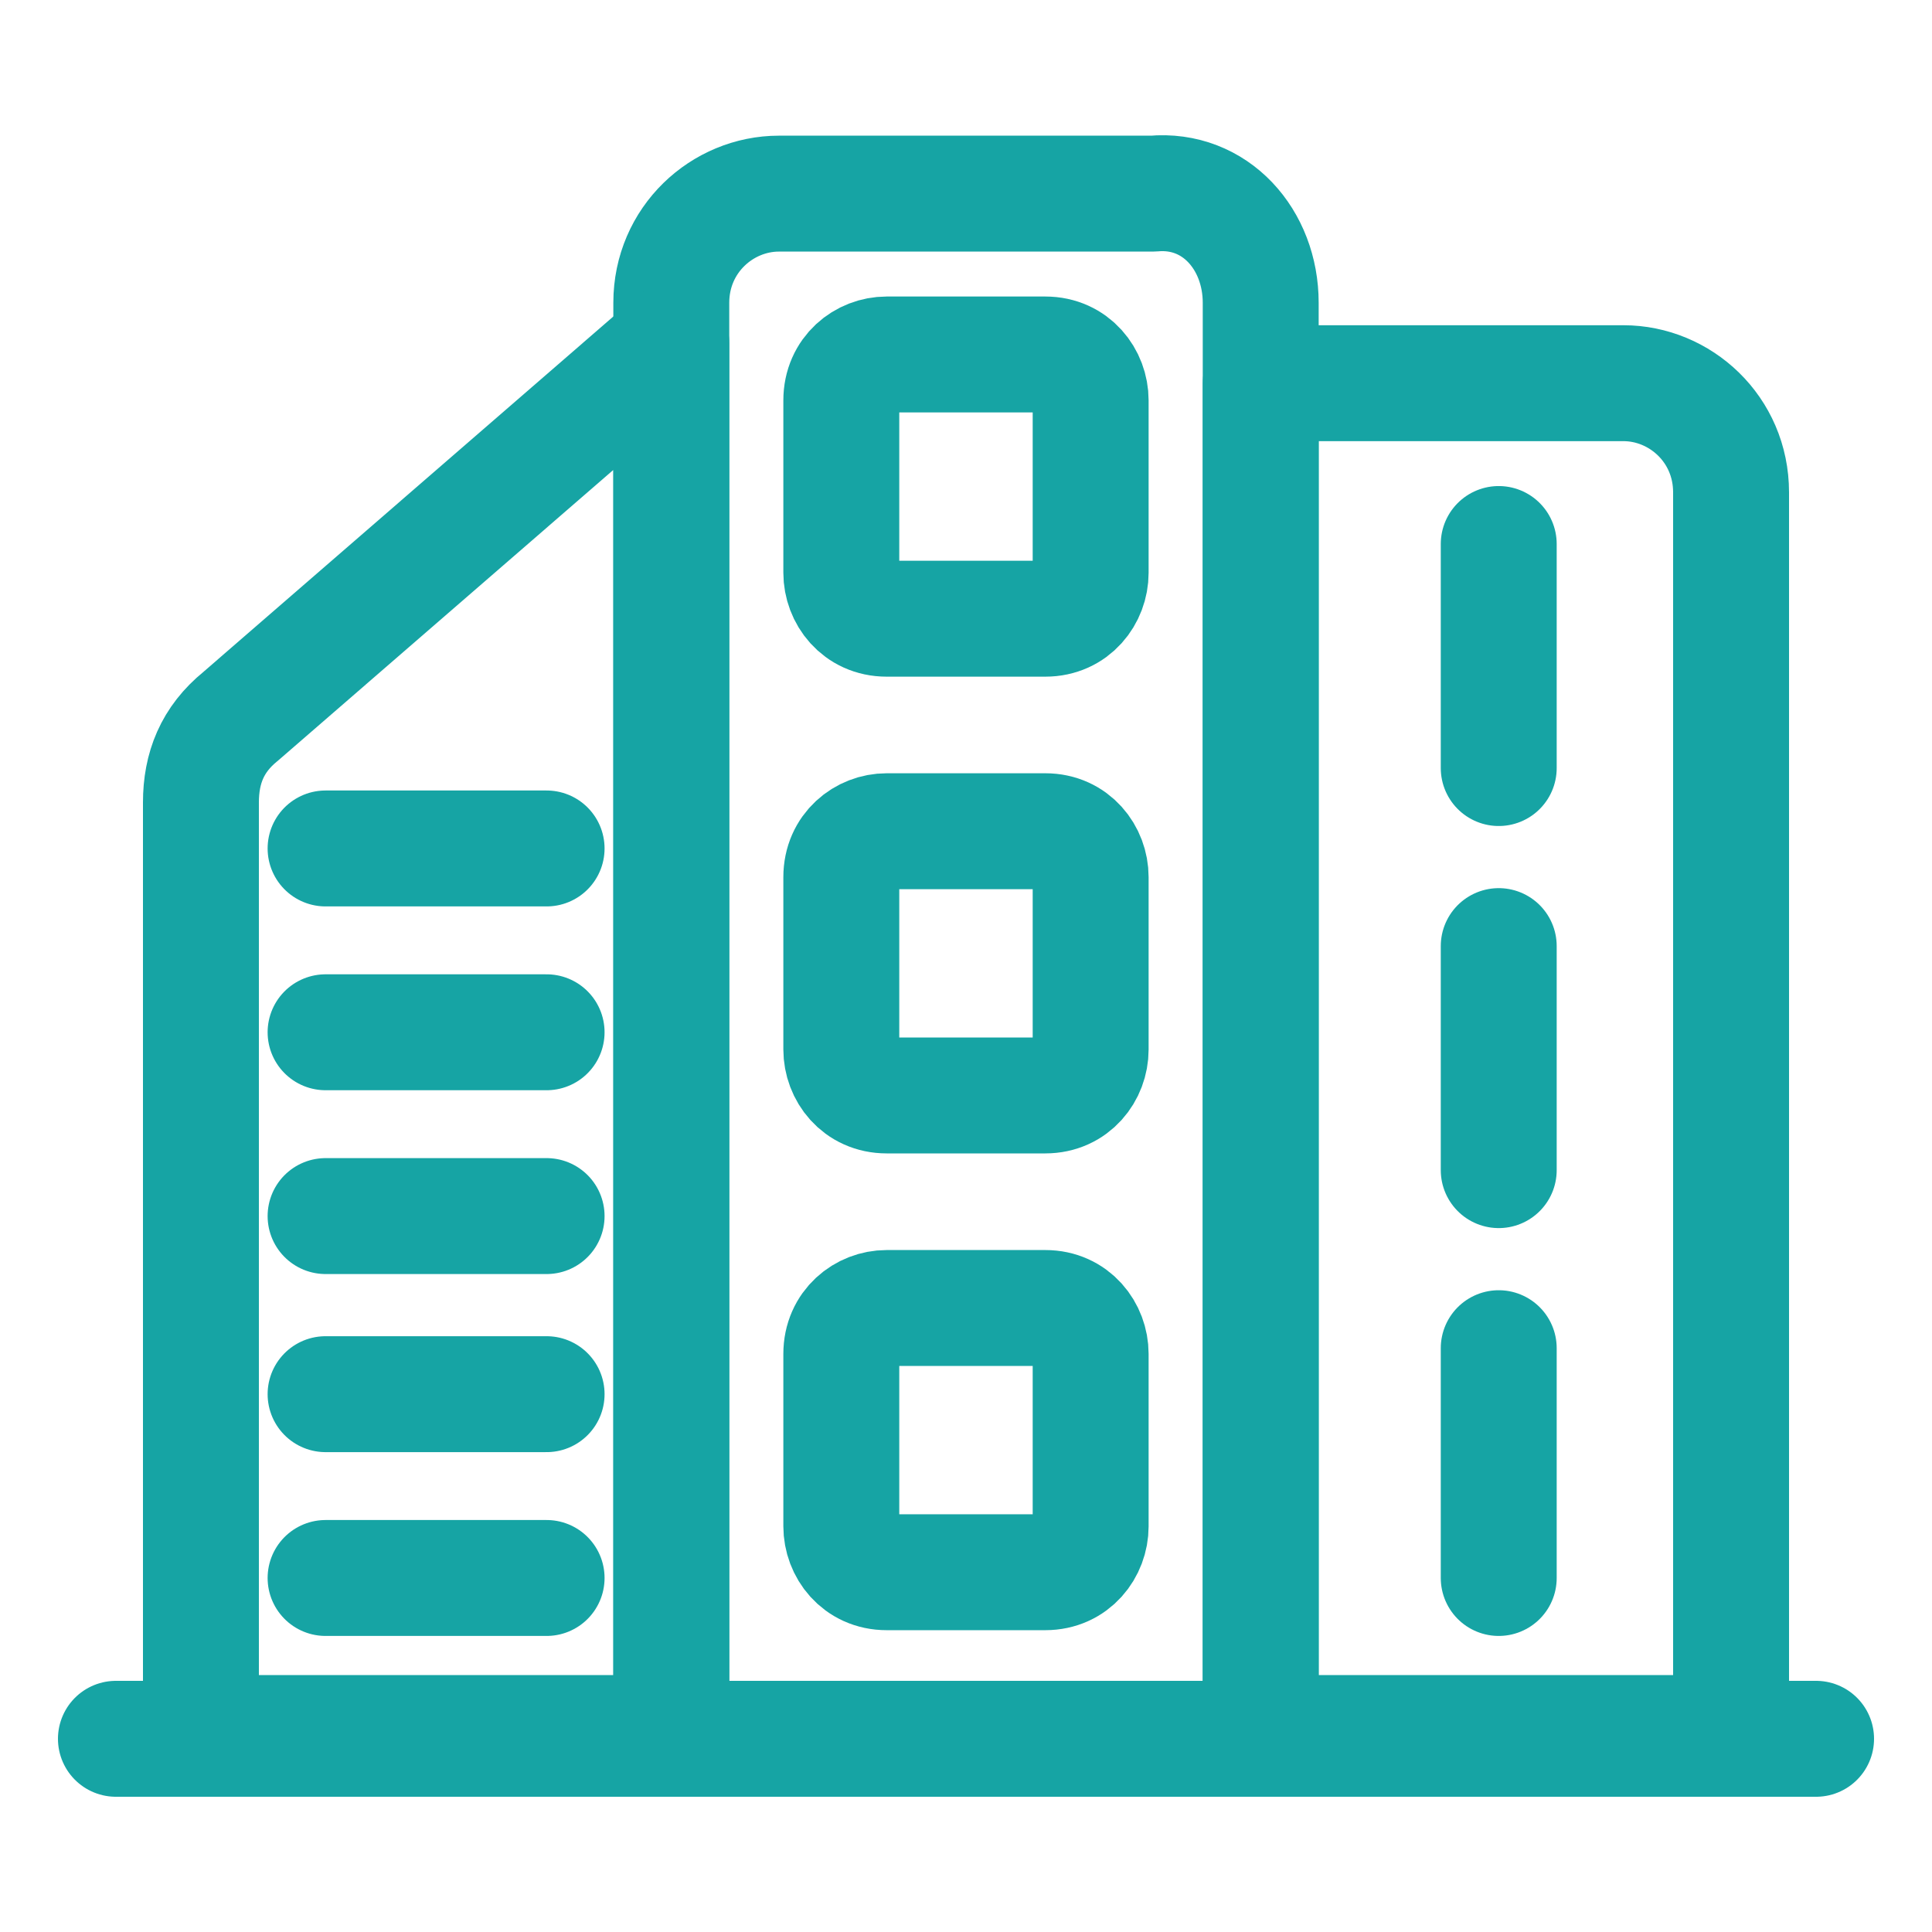 <svg width="50" height="50" viewBox="0 0 50 50" fill="none" xmlns="http://www.w3.org/2000/svg">
<path d="M32.627 7.836V45H17.373V7.836C17.373 6.201 18.694 5.011 20.16 5.011H29.84C31.453 4.863 32.627 6.201 32.627 7.836Z" stroke="#16A4A4" stroke-width="3" stroke-miterlimit="10" stroke-linecap="round" stroke-linejoin="round"/>
<path d="M27.053 16.012H22.946C22.213 16.012 21.773 15.417 21.773 14.823V10.363C21.773 9.62 22.36 9.174 22.946 9.174H27.053C27.786 9.174 28.226 9.768 28.226 10.363V14.823C28.226 15.417 27.786 16.012 27.053 16.012Z" stroke="#16A4A4" stroke-width="3" stroke-miterlimit="10" stroke-linecap="round" stroke-linejoin="round"/>
<path d="M27.053 28.35H22.946C22.213 28.35 21.773 27.756 21.773 27.161V22.701C21.773 21.958 22.36 21.512 22.946 21.512H27.053C27.786 21.512 28.226 22.107 28.226 22.701V27.161C28.226 27.756 27.786 28.35 27.053 28.35Z" stroke="#16A4A4" stroke-width="3" stroke-miterlimit="10" stroke-linecap="round" stroke-linejoin="round"/>
<path d="M27.053 40.689H22.946C22.213 40.689 21.773 40.094 21.773 39.5V35.04C21.773 34.297 22.36 33.851 22.946 33.851H27.053C27.786 33.851 28.226 34.445 28.226 35.04V39.5C28.226 40.094 27.786 40.689 27.053 40.689Z" stroke="#16A4A4" stroke-width="3" stroke-miterlimit="10" stroke-linecap="round" stroke-linejoin="round"/>
<path d="M17.373 8.876V44.851H5.2V20.769C5.2 19.877 5.494 19.134 6.227 18.539L17.373 8.876Z" stroke="#16A4A4" stroke-width="3" stroke-miterlimit="10" stroke-linecap="round" stroke-linejoin="round"/>
<path d="M8.426 21.958H14.146" stroke="#16A4A4" stroke-width="3" stroke-miterlimit="10" stroke-linecap="round" stroke-linejoin="round"/>
<path d="M38.787 19.877V14.079" stroke="#16A4A4" stroke-width="3" stroke-miterlimit="10" stroke-linecap="round" stroke-linejoin="round"/>
<path d="M38.787 30.283V24.485" stroke="#16A4A4" stroke-width="3" stroke-miterlimit="10" stroke-linecap="round" stroke-linejoin="round"/>
<path d="M38.787 40.838V34.891" stroke="#16A4A4" stroke-width="3" stroke-miterlimit="10" stroke-linecap="round" stroke-linejoin="round"/>
<path d="M8.426 26.715H14.146" stroke="#16A4A4" stroke-width="3" stroke-miterlimit="10" stroke-linecap="round" stroke-linejoin="round"/>
<path d="M8.426 31.472H14.146" stroke="#16A4A4" stroke-width="3" stroke-miterlimit="10" stroke-linecap="round" stroke-linejoin="round"/>
<path d="M8.426 36.081H14.146" stroke="#16A4A4" stroke-width="3" stroke-miterlimit="10" stroke-linecap="round" stroke-linejoin="round"/>
<path d="M8.426 40.838H14.146" stroke="#16A4A4" stroke-width="3" stroke-miterlimit="10" stroke-linecap="round" stroke-linejoin="round"/>
<path d="M44.8 12.742V44.851H32.627V9.917H42.014C43.48 9.917 44.8 11.106 44.8 12.742Z" stroke="#16A4A4" stroke-width="3" stroke-miterlimit="10" stroke-linecap="round" stroke-linejoin="round"/>
<path d="M3 45H47" stroke="#16A4A4" stroke-width="3" stroke-miterlimit="10" stroke-linecap="round" stroke-linejoin="round"/>
</svg>
